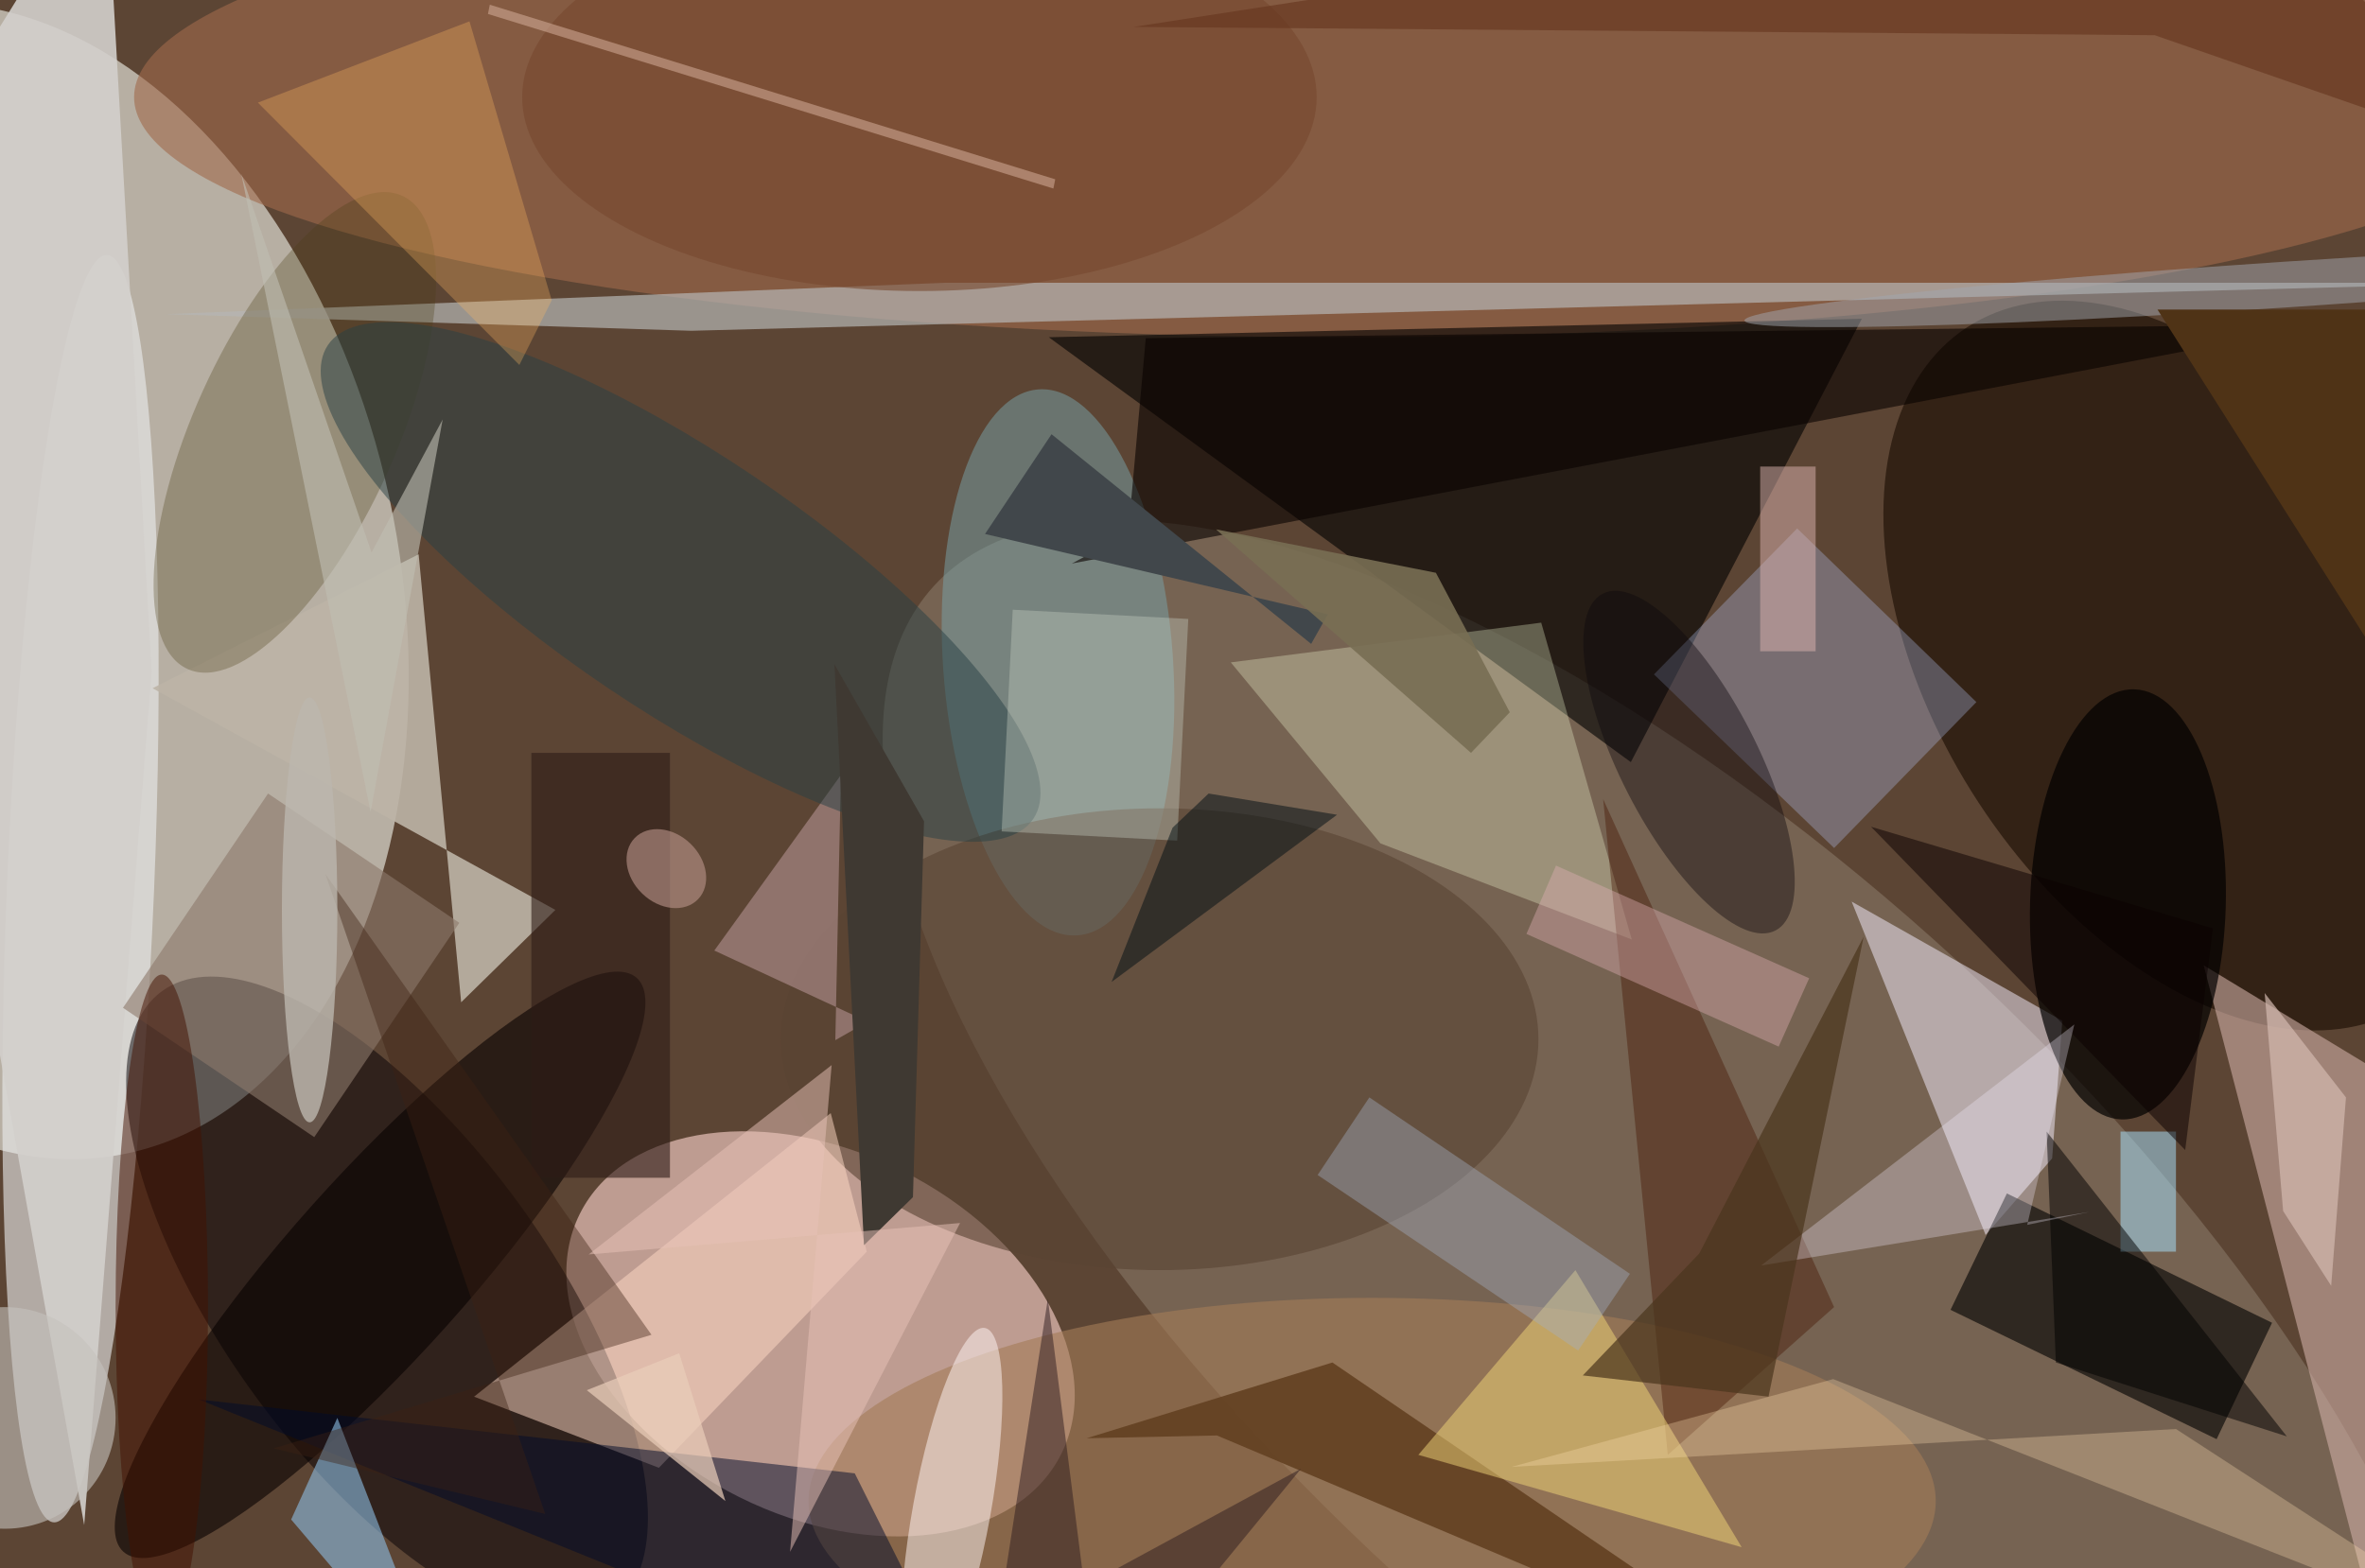 <svg xmlns="http://www.w3.org/2000/svg" viewBox="0 0 300 199"><defs/><path fill="#5c4534" d="M0 0h300v199H0z"/><g transform="translate(.6 .6) scale(1.172)"><circle r="1" fill="#f4f5ec" fill-opacity=".6" transform="matrix(-41.63 9.001 -13.39 -61.932 0 62.4)"/><circle r="1" fill="#ffd6ce" fill-opacity=".6" transform="matrix(8.809 -17.668 26.058 12.992 88.3 143.9)"/><circle r="1" fill="#877766" fill-opacity=".6" transform="matrix(-80.284 -73.825 30.475 -33.141 180.9 136.7)"/><circle r="1" fill="#ebecef" fill-opacity=".6" transform="matrix(2.875 -68.607 7.956 .333 8.2 95.7)"/><circle r="1" fill="#180b00" fill-opacity=".6" transform="rotate(146.8 107.5 71) scale(27.112 43.751)"/><circle r="1" fill="#050005" fill-opacity=".5" transform="rotate(53.9 -117.2 110.8) scale(41.353 17.661)"/><ellipse cx="145" cy="10" fill="#a06a4b" fill-opacity=".6" rx="131" ry="26"/><path fill-opacity=".6" d="M113 36l88-2-25 48z"/><path fill="#f6f1ff" fill-opacity=".5" d="M222.7 110l-22.8-12.9 14.5 36.1 7.2-8.3z"/><path fill-opacity=".6" d="M216.7 128.7l28.7 14-6 12.6-28.8-14z"/><path fill="#cdaca4" fill-opacity=".6" d="M271 124l-12 61-21-81z"/><path fill="#bdb4a7" fill-opacity=".9" d="M44.8 59.5L16 74l43.6 24-10.2 10z"/><circle r="1" fill="#080000" fill-opacity=".6" transform="rotate(131.8 -10.2 77.3) scale(41.674 9.781)"/><path fill="#b7cdff" fill-opacity=".3" d="M213.4 75.5L198 91.3l-19.5-18.8L194 56.7z"/><circle r="1" fill="#79a5ab" fill-opacity=".5" transform="matrix(12.411 -.883 2.103 29.555 114 71.2)"/><path fill="#b6b5b4" fill-opacity=".7" d="M101.8 30.1H271L74.3 35.3l-56.9-1.8z"/><ellipse cx="148" cy="162" fill="#a37c57" fill-opacity=".6" rx="61" ry="22"/><circle r="1" fill="#020000" fill-opacity=".7" transform="matrix(-10.588 -.314 .691 -23.283 229.8 97.4)"/><path fill="#f4ffd3" fill-opacity=".3" d="M132.7 71.2l16.2 19.6 27.2 10.4-9.8-34.3z"/><ellipse cx="125" cy="112" fill="#594332" fill-opacity=".6" rx="41" ry="25"/><path fill="#ffdbc6" fill-opacity=".5" d="M89.4 120l3.9 15-22.5 23.4-20-7.7z"/><circle r="1" fill="#4c3d17" fill-opacity=".3" transform="matrix(-11.607 25.621 -9.954 -4.51 31.4 46.3)"/><path fill="#d3cfcc" fill-opacity=".9" d="M-16 27.3L8.6 164.6l7.3-92.4-5-88.2z"/><path fill="#451600" fill-opacity=".4" d="M173 86l25 55-18 16z"/><circle r="1" fill="#fff6f6" fill-opacity=".5" transform="matrix(4.143 .753 -3.587 19.739 102.5 163)"/><path fill="#634122" fill-opacity=".9" d="M143.7 147l-26.6 8.2 14.1-.3 63.2 26.7z"/><path fill="#b29192" fill-opacity=".6" d="M76.8 102.4l16.6 7.7-3.5 2 .6-28.7z"/><path fill="#f3d678" fill-opacity=".5" d="M170 137l18 30-35-10z"/><path fill="#000a2b" fill-opacity=".5" d="M21 151l71 8 13 26z"/><path fill="#090300" fill-opacity=".6" d="M121.6 57.2l-6.1 3.3 135.7-25.9-127.7 1.5z"/><path fill="#8d786b" fill-opacity=".6" d="M12.8 108.6l15.7-23.2 20.7 14-15.7 23.2z"/><circle r="1" fill="#284144" fill-opacity=".5" transform="rotate(-146.1 46.1 20.1) scale(45.99 13.917)"/><path fill="#8dbde2" fill-opacity=".6" d="M36 153l12 31-17-20z"/><circle r="1" fill="#0c060b" fill-opacity=".4" transform="matrix(-9.342 -18.235 6.605 -3.384 182.3 82)"/><path fill="#c0c9bc" fill-opacity=".4" d="M109.1 65.5l19 1-1.2 24-19-1z"/><path fill="#a9e4ff" fill-opacity=".5" d="M229 122h6v13h-6z"/><circle r="1" fill="#a3a7ae" fill-opacity=".5" transform="matrix(.164 2.473 -58.503 3.886 246.8 30.3)"/><path fill="#ffe1b1" fill-opacity=".3" d="M197.9 148.8l73.1 28.8-36-23.4-71.9 4.1z"/><path fill="#a3b0c3" fill-opacity=".4" d="M175.9 137.4l-5.6 8.3-28.2-19 5.6-8.4z"/><path fill="#2d1c16" fill-opacity=".6" d="M57 81h15v46H57z"/><path fill="#eacdba" fill-opacity=".7" d="M78 162l-5-16-10 4z"/><path fill="#d4bab0" fill-opacity=".7" d="M253.4 118.3l-8.8-11.3 2 23.6 5.2 8.1z"/><path fill="#bfbeb3" fill-opacity=".6" d="M39.6 87.4l7.8-42.5-7.7 14.4-14.1-41z"/><ellipse cx="99" cy="10" fill="#774830" fill-opacity=".6" rx="43" ry="21"/><path fill="#0b0000" fill-opacity=".5" d="M202 89l34 35 3-24z"/><path fill-opacity=".5" d="M221 122l26 33-25-8z"/><path fill="#f5efff" fill-opacity=".3" d="M224 110.4l-5.1 21.7 6.7-1.4-35.5 5.8z"/><path fill="#4f3316" d="M259 74l12-41h-38z"/><path fill="#ffb862" fill-opacity=".3" d="M50.3 1.8L59.2 32l-3.5 7-28.3-28.4z"/><path fill="#41474b" d="M113.3 46.5l28.1 22.7 1.8-3.2-37.1-8.7z"/><path fill="#deafb5" fill-opacity=".4" d="M192 112.8l-27.3-12.2 3.2-7.4 27.4 12.2z"/><path fill="#2e1c20" fill-opacity=".5" d="M112.9 140.1l5.7 44.9 21.7-26.5-33 17.9z"/><path fill="#000e14" fill-opacity=".5" d="M126.4 89.1l-6.6 16.7 24.4-18.1-13.9-2.3z"/><circle r="1" fill="#bb958b" fill-opacity=".6" transform="rotate(-136 54.7 32.3) scale(4.768 3.758)"/><path fill="#3f3932" d="M99.5 88.4l-9.7-17 3.2 62.9 5.3-5.2z"/><path fill="#ddb4b0" fill-opacity=".5" d="M190 50h6v20h-6z"/><path fill="#4a351d" fill-opacity=".7" d="M183.4 135.2l17.8-34.3-10.3 49.8-20.1-2.3z"/><path fill="#3d2213" fill-opacity=".4" d="M58.5 163.4l-29.4-7.1L70 144 34.7 94.1z"/><path fill="#786e54" fill-opacity=".9" d="M131.1 56.8L158.7 81l4.2-4.4-8-15.1z"/><path fill="#ddb6a2" fill-opacity=".5" d="M113.7 18.9l-.2 1L52.3 1l.2-1z"/><path fill="#e9c3b9" fill-opacity=".5" d="M103.4 131.9l-40.2 3.4 26.3-20.5-4.5 52.7z"/><circle cy="153" r="12" fill="#c4c2bc" fill-opacity=".6"/><ellipse cx="17" cy="141" fill="#431100" fill-opacity=".5" rx="5" ry="36"/><ellipse cx="33" cy="98" fill="#bcb6ae" fill-opacity=".8" rx="3" ry="23"/><path fill="#64341d" fill-opacity=".6" d="M241-16L122.2 2.4l110.5.9L271 16.6z"/></g></svg>